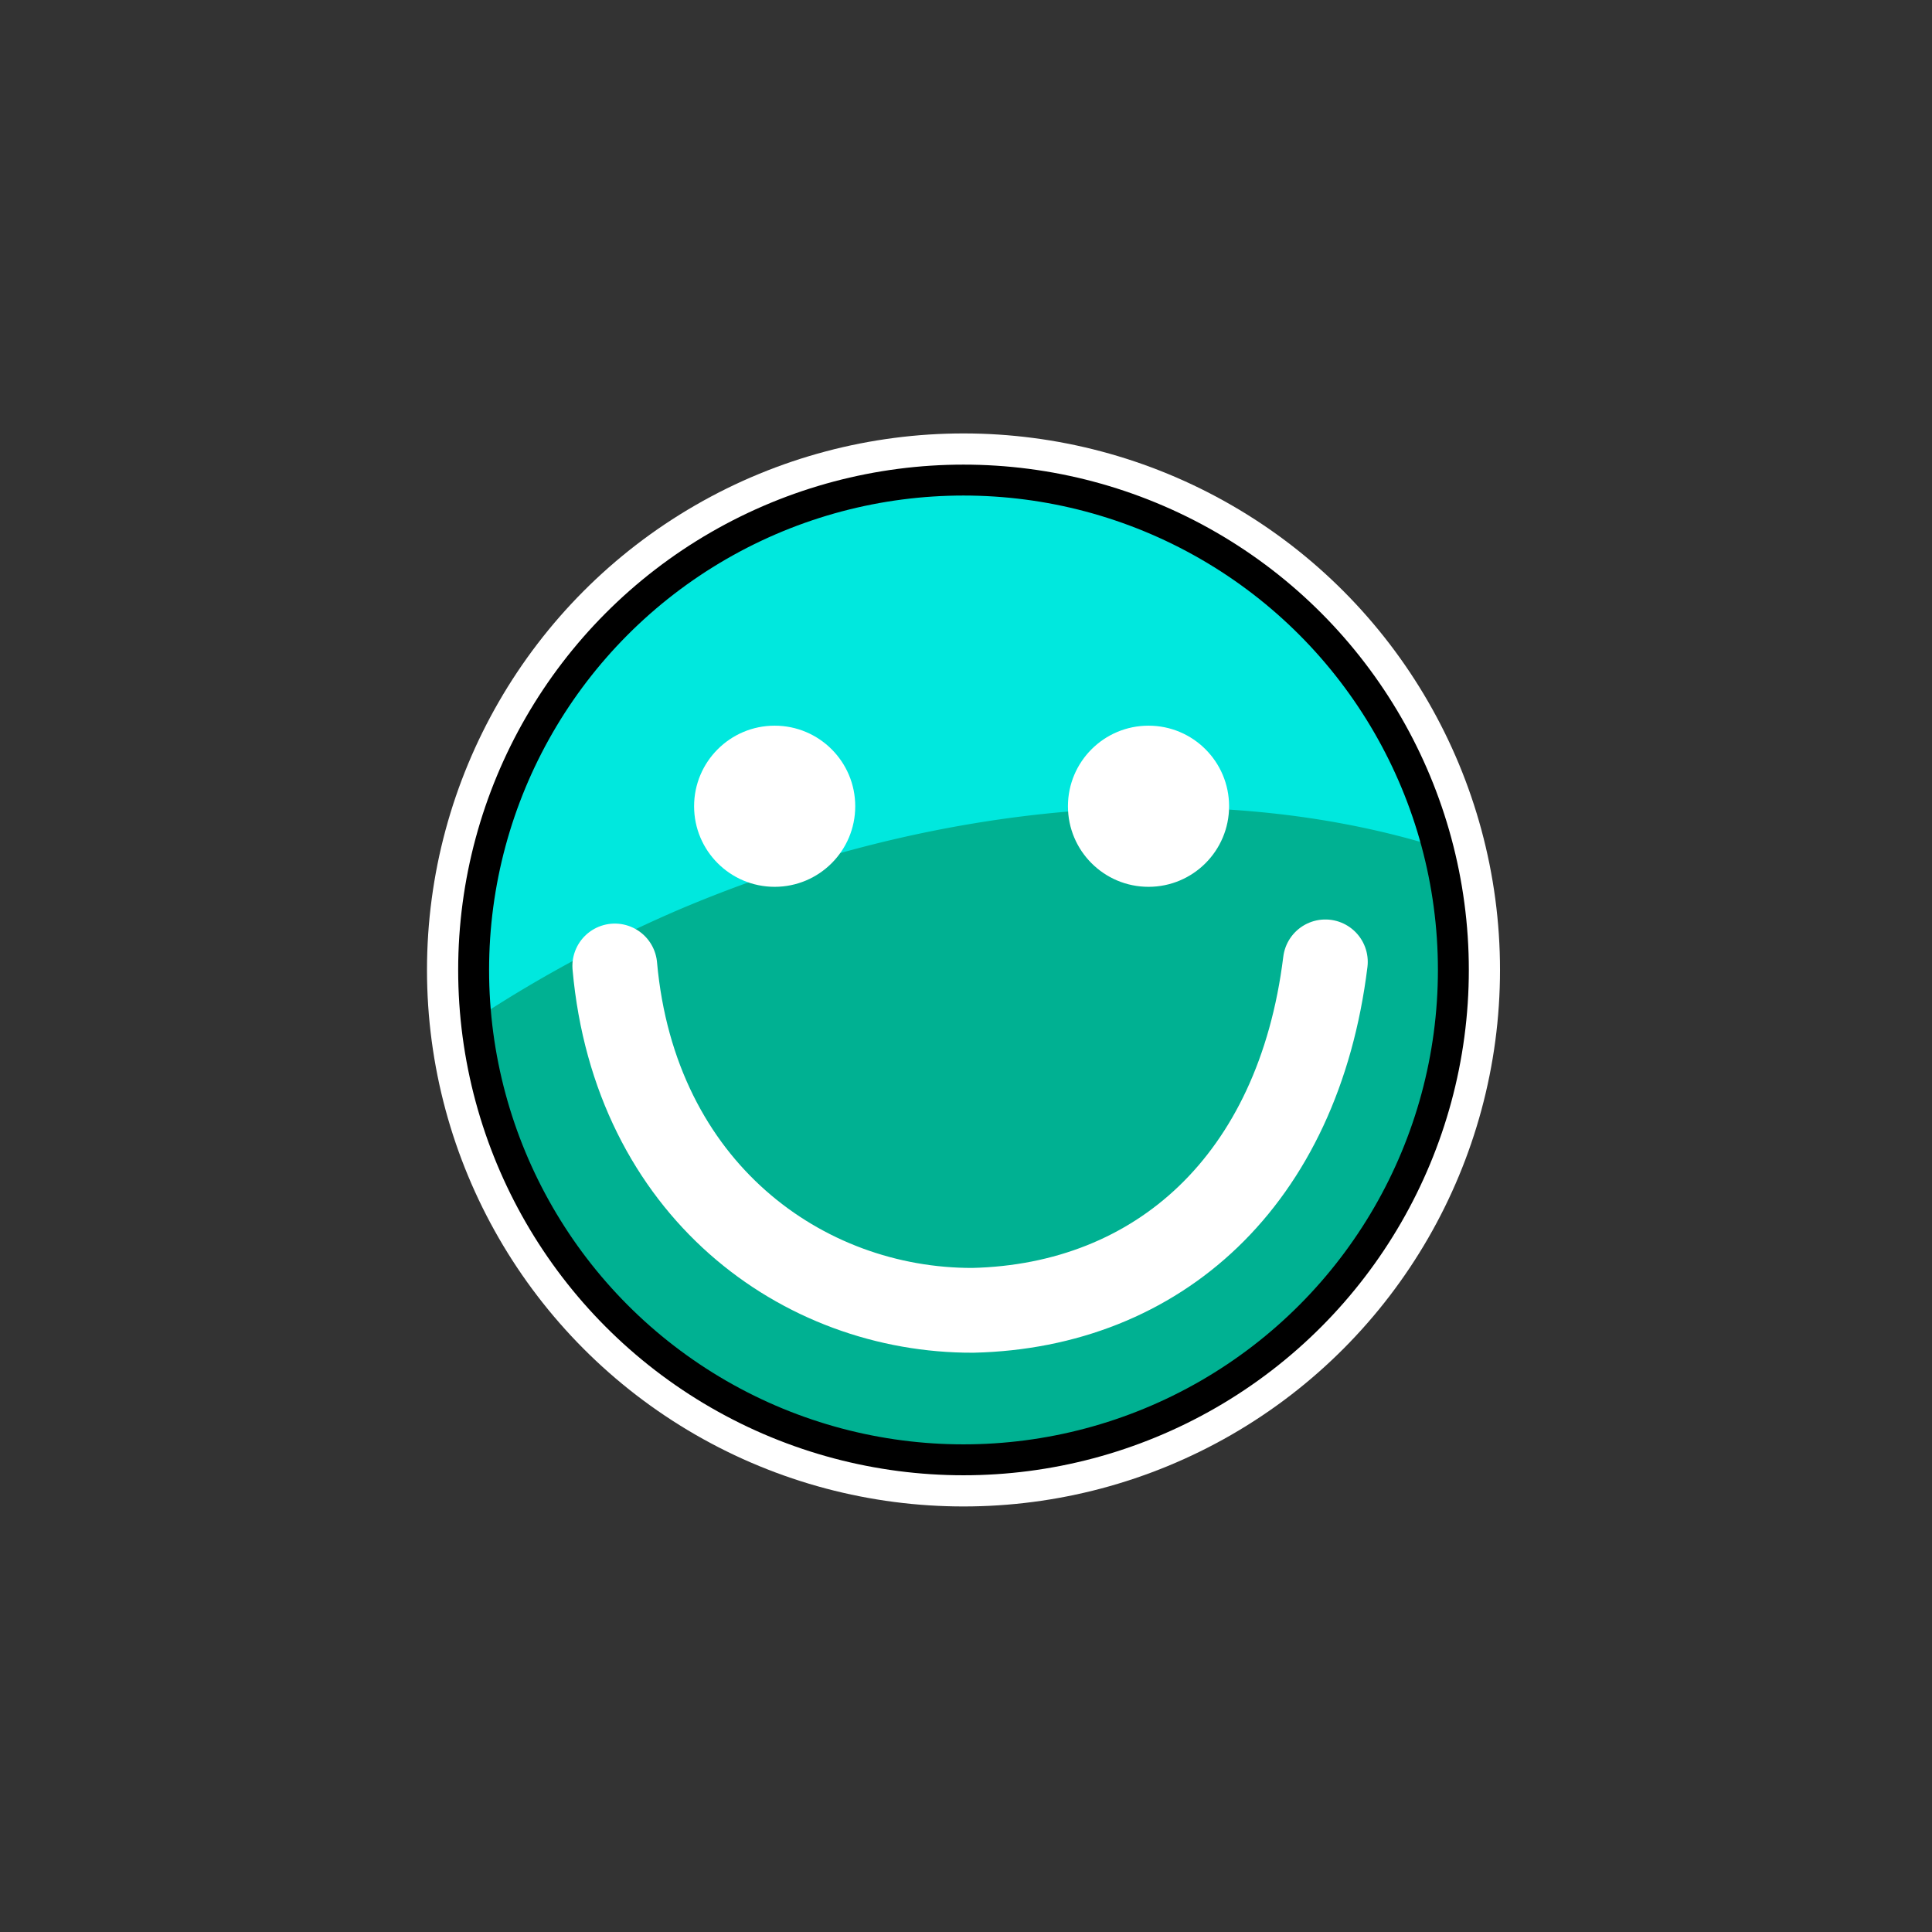 <?xml version="1.0" encoding="UTF-8" standalone="no"?>
<!-- Generator: Adobe Illustrator 24.1.0, SVG Export Plug-In . SVG Version: 6.00 Build 0)  -->

<svg
   version="1.1"
   id="svg2"
   x="0px"
   y="0px"
   viewBox="0 0 125 125"
   xml:space="preserve"
   sodipodi:docname="Smiley-gezellig.svg"
   width="125"
   height="125"
   inkscape:version="1.3.2 (091e20e, 2023-11-25, custom)"
   inkscape:export-filename="Smiley-gezellig.png"
   inkscape:export-xdpi="96"
   inkscape:export-ydpi="96"
   xmlns:inkscape="http://www.inkscape.org/namespaces/inkscape"
   xmlns:sodipodi="http://sodipodi.sourceforge.net/DTD/sodipodi-0.dtd"
   xmlns="http://www.w3.org/2000/svg"
   xmlns:svg="http://www.w3.org/2000/svg"
   xmlns:rdf="http://www.w3.org/1999/02/22-rdf-syntax-ns#"
   xmlns:cc="http://creativecommons.org/ns#"
   xmlns:dc="http://purl.org/dc/elements/1.1/"><rect x="0" y="0" width="125" height="125" fill="#333333" stroke="none"/><defs
   id="defs27689" /><sodipodi:namedview
   pagecolor="#ffffff"
   bordercolor="#666666"
   borderopacity="1"
   objecttolerance="10"
   gridtolerance="10"
   guidetolerance="10"
   inkscape:pageopacity="0"
   inkscape:pageshadow="2"
   inkscape:window-width="1920"
   inkscape:window-height="1017"
   id="namedview27687"
   showgrid="false"
   inkscape:zoom="2"
   inkscape:cx="17.75"
   inkscape:cy="38.25"
   inkscape:window-x="-8"
   inkscape:window-y="-8"
   inkscape:window-maximized="1"
   inkscape:current-layer="g28259"
   showguides="true"
   inkscape:showpageshadow="2"
   inkscape:pagecheckerboard="0"
   inkscape:deskcolor="#d1d1d1"><inkscape:grid
     id="grid1"
     units="px"
     originx="0"
     originy="0"
     spacingx="1"
     spacingy="1"
     empcolor="#0099e5"
     empopacity="0.302"
     color="#0099e5"
     opacity="0.149"
     empspacing="5"
     dotted="false"
     gridanglex="30"
     gridanglez="30"
     visible="false" /></sodipodi:namedview>
<style
   type="text/css"
   id="style27656">
	.st0{fill:#FFFFFF;stroke:#000000;stroke-width:2;}
	.st1{fill-rule:evenodd;clip-rule:evenodd;fill:#231F20;}
	.st2{fill:#231F20;}
	.st3{fill:#176FC1;}
	.st4{fill:#FCD205;}
	.st5{font-family:'Arial-BoldMT';}
	.st6{font-size:17.927px;}
</style>




<g
   id="g28259"
   transform="matrix(0.903,0,0,0.903,30.542,30.632)">
<circle
   style="fill:#00b192;stroke-width:3.593;fill-opacity:1"
   id="path1"
   cx="35.212"
   cy="35.574"
   r="35.099" /><path
   id="path1-8"
   style="fill:#00e8de;fill-opacity:1;stroke-width:3.593"
   d="M 35.212 0.475 A 35.099 35.099 0 0 0 0.114 35.575 A 35.099 35.099 0 0 0 0.361 39.017 A 47.562 67.431 66.93 0 1 14.875 31.231 A 47.562 67.431 66.93 0 1 69.18 26.767 A 35.099 35.099 0 0 0 35.212 0.475 z " /><circle
   style="fill:none;fill-opacity:1;stroke:#ffffff;stroke-width:3.142;stroke-dasharray:none;stroke-opacity:1"
   id="path1-1-2"
   cx="35.212"
   cy="35.574"
   r="36.87" /><circle
   style="fill:none;fill-opacity:1;stroke-width:2.215;stroke:#000000;stroke-opacity:1;stroke-dasharray:none"
   id="path1-1"
   cx="35.212"
   cy="35.574"
   r="35.099" /><g
   id="g2"
   transform="translate(0,-3.185)"><circle
     style="fill:#ffffff;fill-opacity:1;stroke:none;stroke-width:2.991;stroke-dasharray:none;stroke-opacity:1"
     id="path2"
     cx="21.682"
     cy="27.03"
     r="5.773" /><circle
     style="fill:#ffffff;fill-opacity:1;stroke:none;stroke-width:2.991;stroke-dasharray:none;stroke-opacity:1"
     id="path2-3"
     cx="48.468"
     cy="27.03"
     r="5.773" /></g><path
   style="fill:none;fill-opacity:1;stroke:#ffffff;stroke-width:6.075;stroke-dasharray:none;stroke-opacity:1;stroke-linecap:round"
   d="M 10.227,35.29 C 11.66,51.305 23.676,59.995 35.879,59.962 49.142,59.654 59.199,50.691 61.139,34.996"
   id="path5"
   sodipodi:nodetypes="ccc" /></g>
</svg>
